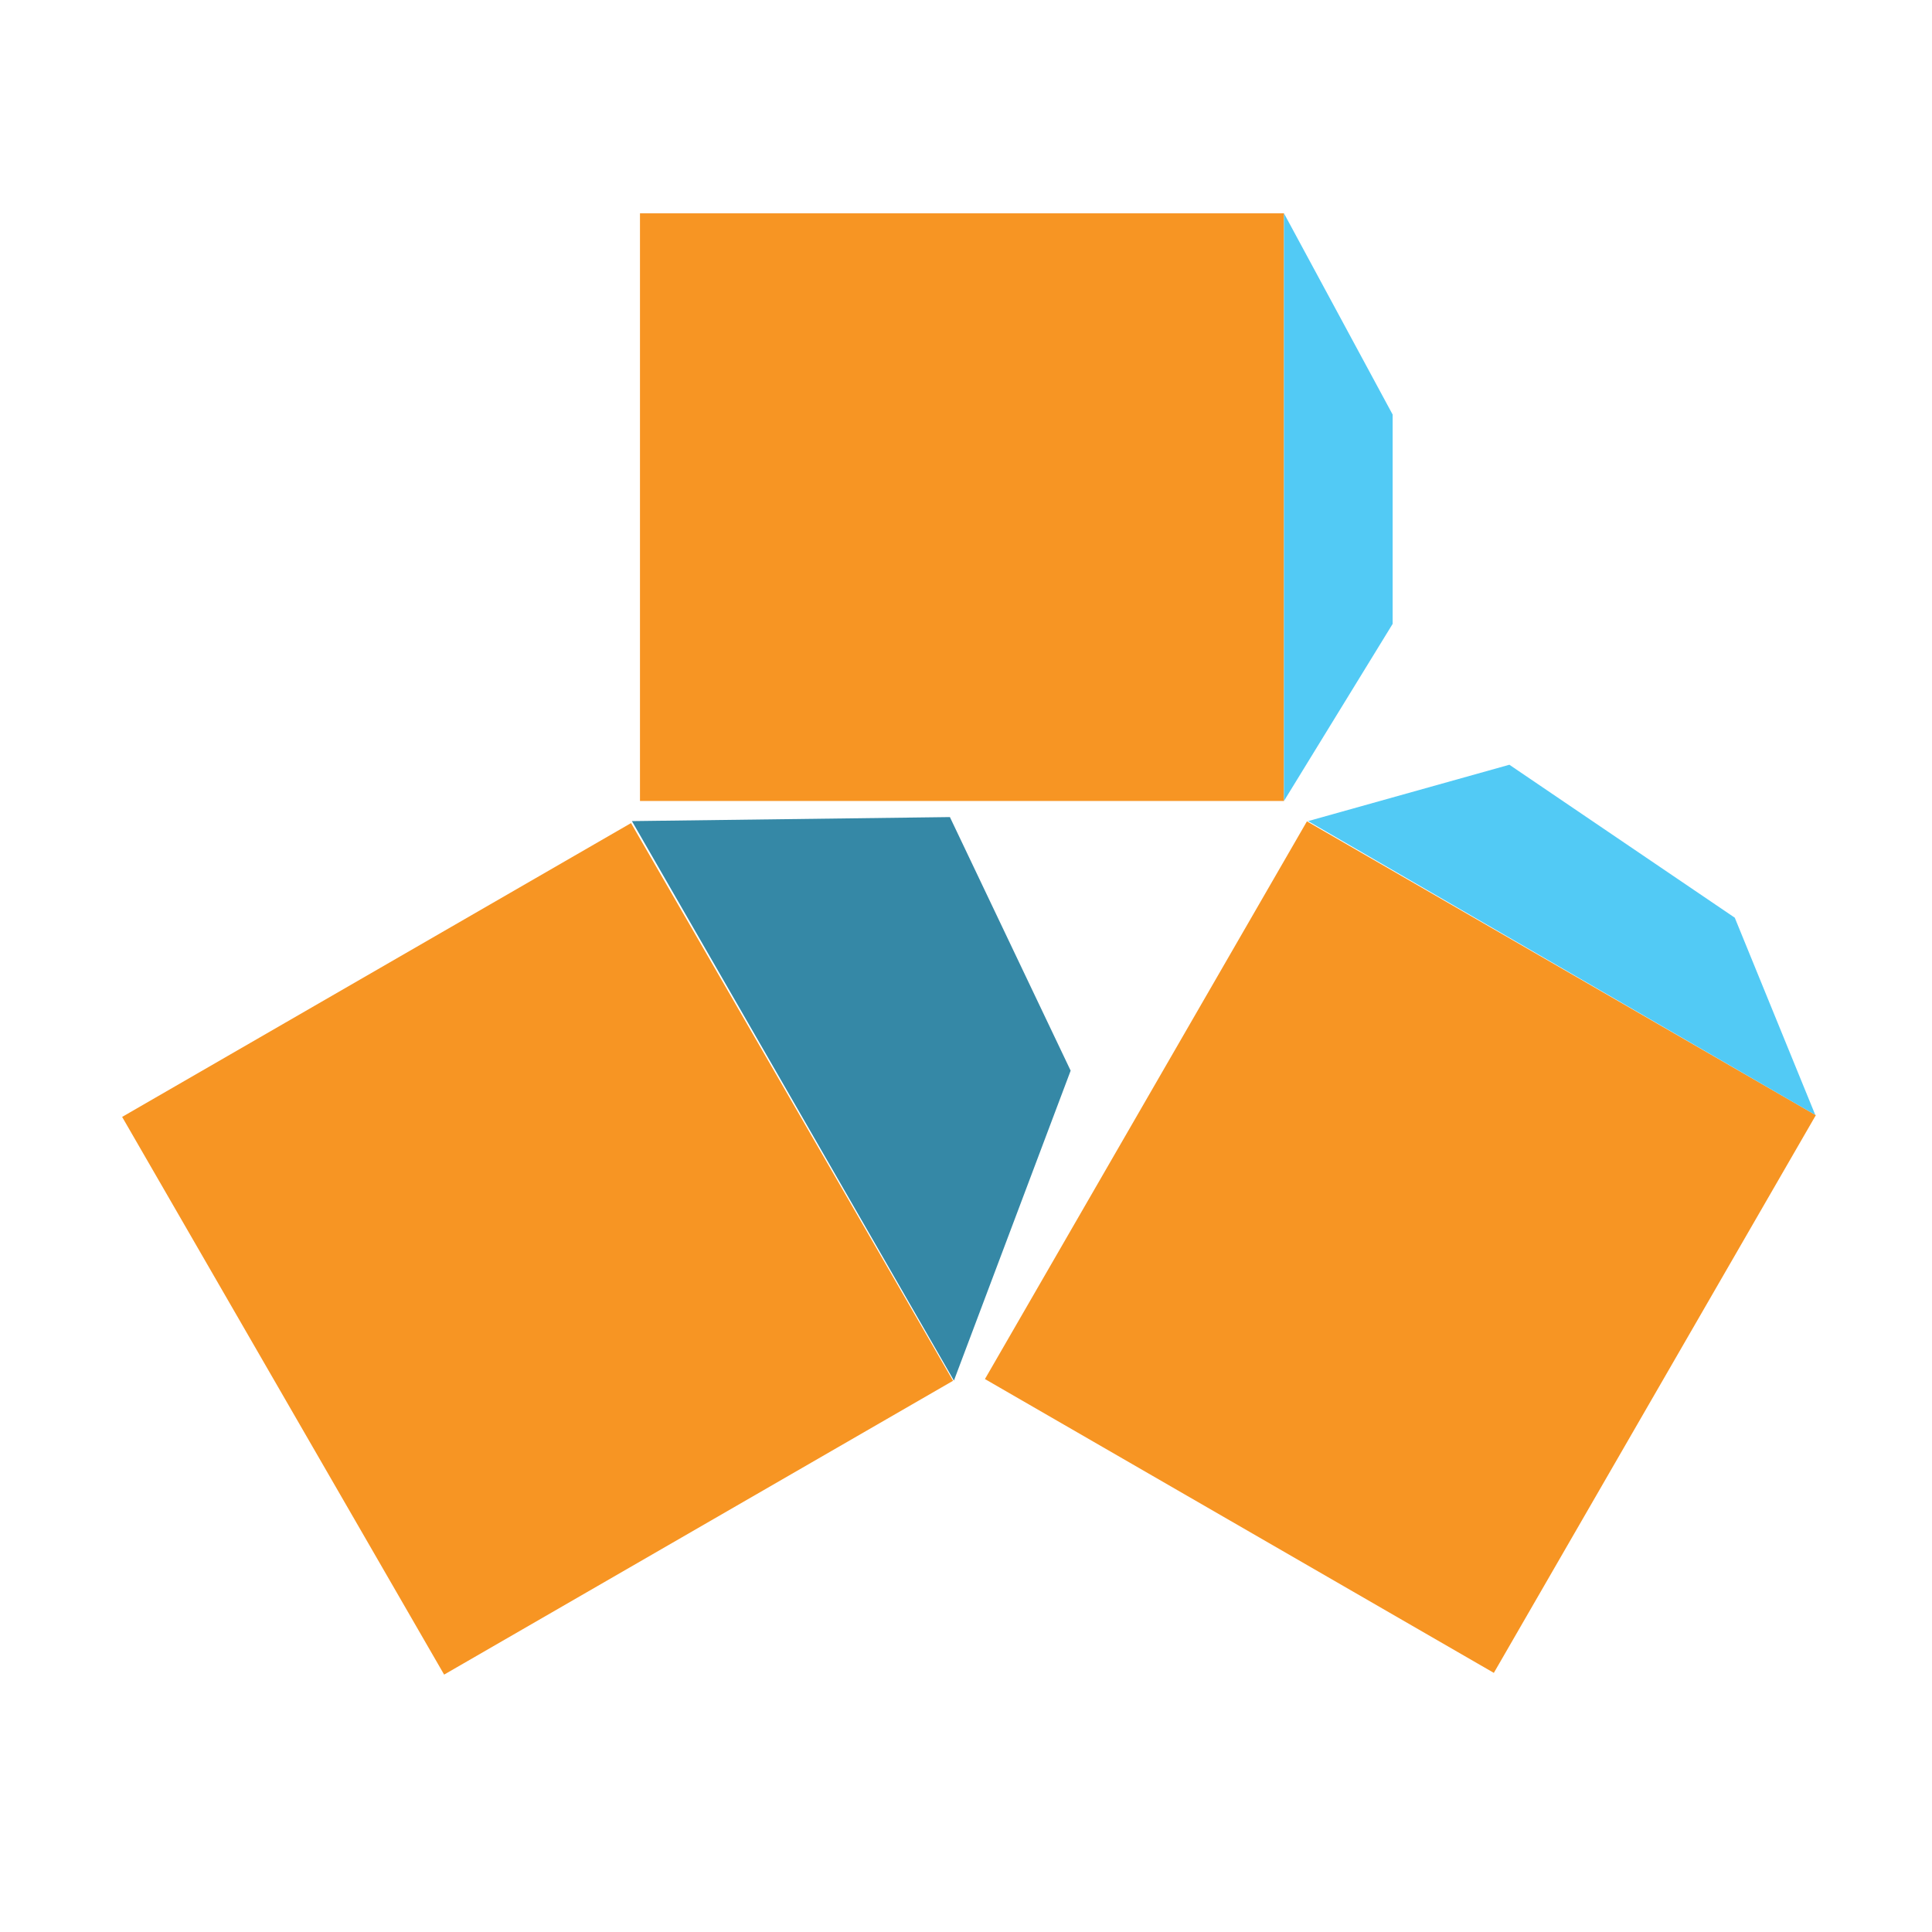 <?xml version="1.0" encoding="utf-8"?>
<!-- Generator: Adobe Illustrator 15.0.0, SVG Export Plug-In  -->
<!DOCTYPE svg PUBLIC "-//W3C//DTD SVG 1.1//EN" "http://www.w3.org/Graphics/SVG/1.1/DTD/svg11.dtd">
<svg version="1.1"
	 xmlns="http://www.w3.org/2000/svg" xmlns:xlink="http://www.w3.org/1999/xlink" xmlns:a="http://ns.adobe.com/AdobeSVGViewerExtensions/3.0/"
	 x="0px" y="0px" width="48px" height="48px" viewBox="-3 -5.3 48 48" enable-background="new -3 -5.3 48 48" xml:space="preserve">
<defs>
</defs>
<rect x="12.9" fill="#F79523" width="16" height="14.6"/>
<rect x="23.8" y="18.4" transform="matrix(0.5 -0.866 0.866 0.5 -6.364 40.373)" fill="#F79523" width="16" height="14.6"/>
<rect x="2.3" y="18.4" transform="matrix(-0.5 -0.866 0.866 -0.5 -6.75 47.497)" fill="#F79523" width="16" height="14.6"/>
<polygon fill="#52CAF5" points="28.9,0 31.6,5 31.6,10.2 28.9,14.6 "/>
<polygon fill="#52CAF5" points="42.1,22.4 40.1,17.5 34.5,13.7 29.5,15.1 "/>
<polygon fill="#3588A6" points="20.7,29 23.6,21.3 20.6,15 12.7,15.1 "/>
</svg>
